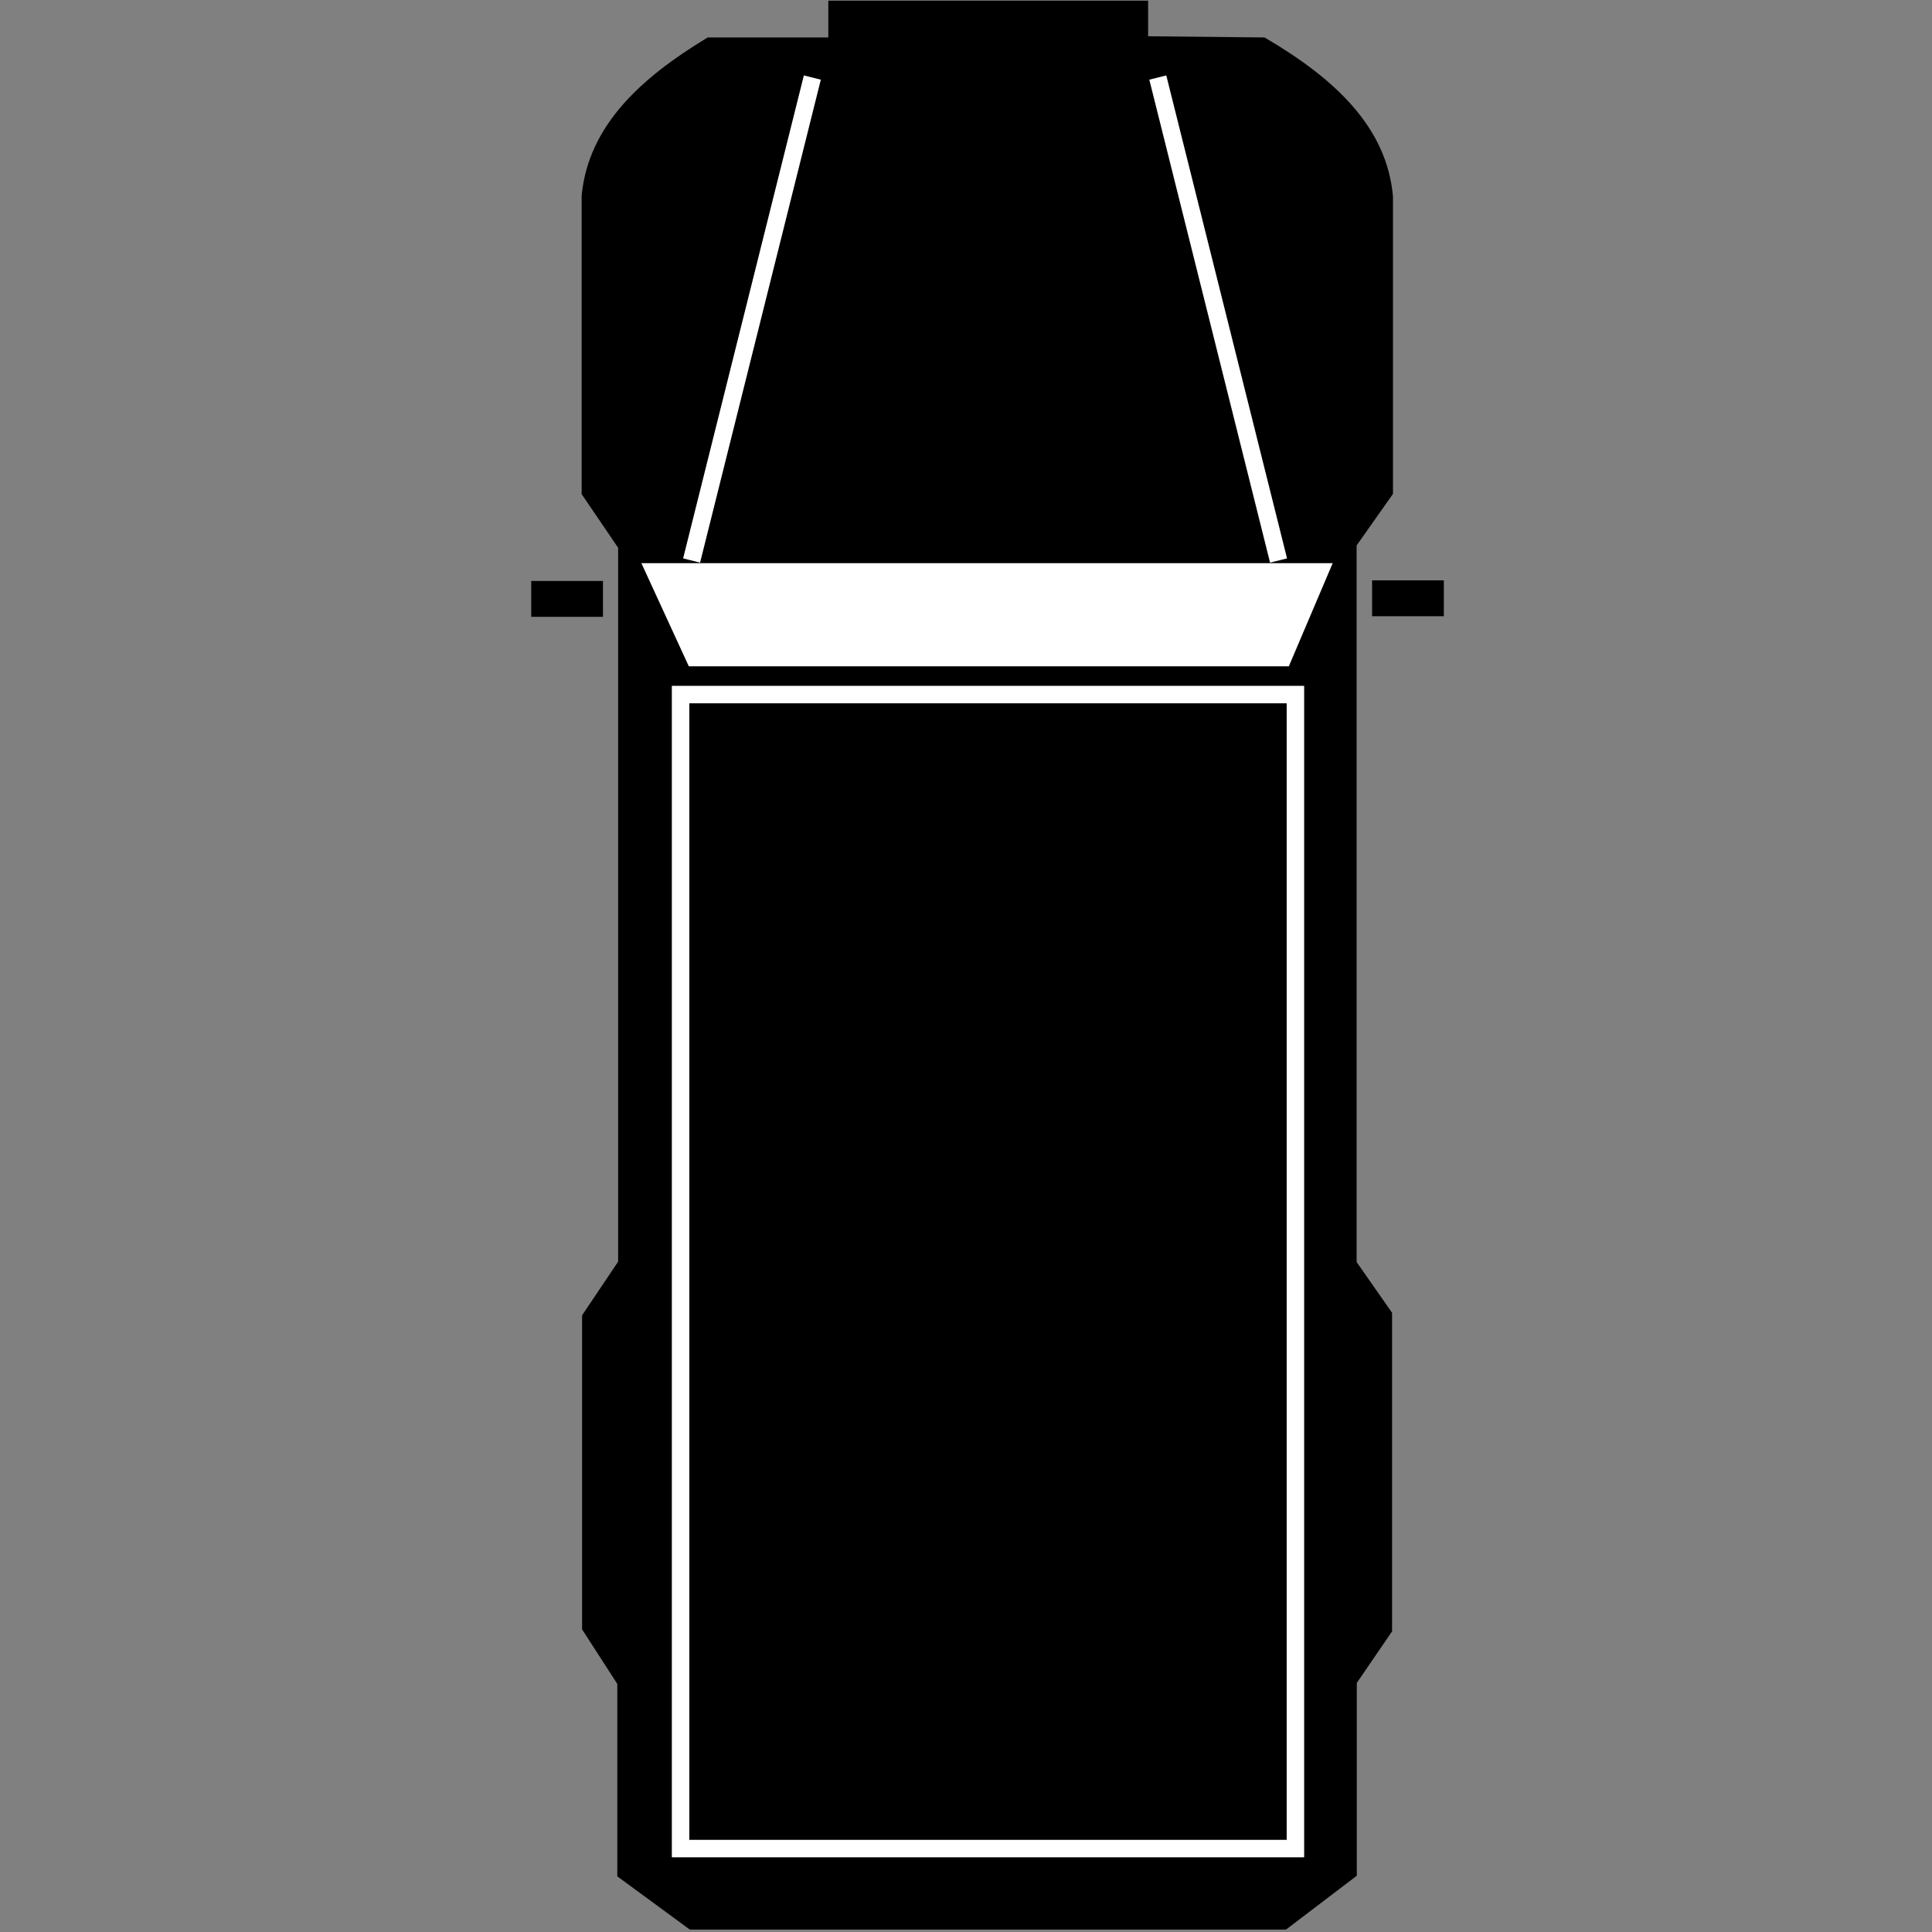 <?xml version="1.0" encoding="UTF-8" standalone="no"?>
<svg xmlns:rdf="http://www.w3.org/1999/02/22-rdf-syntax-ns#" xmlns="http://www.w3.org/2000/svg" height="512" width="512" version="1.1" xmlns:cc="http://creativecommons.org/ns#" xmlns:xlink="http://www.w3.org/1999/xlink" viewBox="0 0 512 512" xmlns:dc="http://purl.org/dc/elements/1.1/">
	<rect x="0" y="0" width="512" height="512" fill="#808080" stroke="none"/>
	<g fill="#{{.}}">
		<path d="m303.68 10.185v-9.428h-83.591v9.742h-32.368c-17.61 10.643-31.22 23.183-33 41.324v78.944l9.671 14.221v189.54l-9.555 14.221v82.884l9.333 14.444v50.878l18.834 13.827h157.6l18.384-13.984v-50.987l9.349-13.67v-84.058l-9.397-13.444v-190.27l9.633-13.67v-78.563c-1.57-18.204-15.36-30.923-33.61-41.631z" fill-rule="evenodd" stroke="#{{.}}" stroke-width="1.159px"/>
		<rect height="9.506" width="19.012" y="153.8" x="363.62"/>
		<rect height="9.506" width="19.012" y="153.96" x="140.78"/>
	</g>
	<g>
		<g stroke="#ffffff" fill="none">
			<rect height="305.82" width="162.94" stroke-linecap="square" y="184.07" x="180.36" stroke-width="4.629"/>
			<path d="m215.28 20.551-32 127.99" stroke-width="4.635"/>
			<path d="m306.83 20.551 32 127.99" stroke-width="4.635"/>
		</g>
		<path d="m169.97 149.24h183.21l-11.627 27.34h-159.01z" fill-rule="evenodd" fill="#ffffff"/>
	</g>
</svg>

